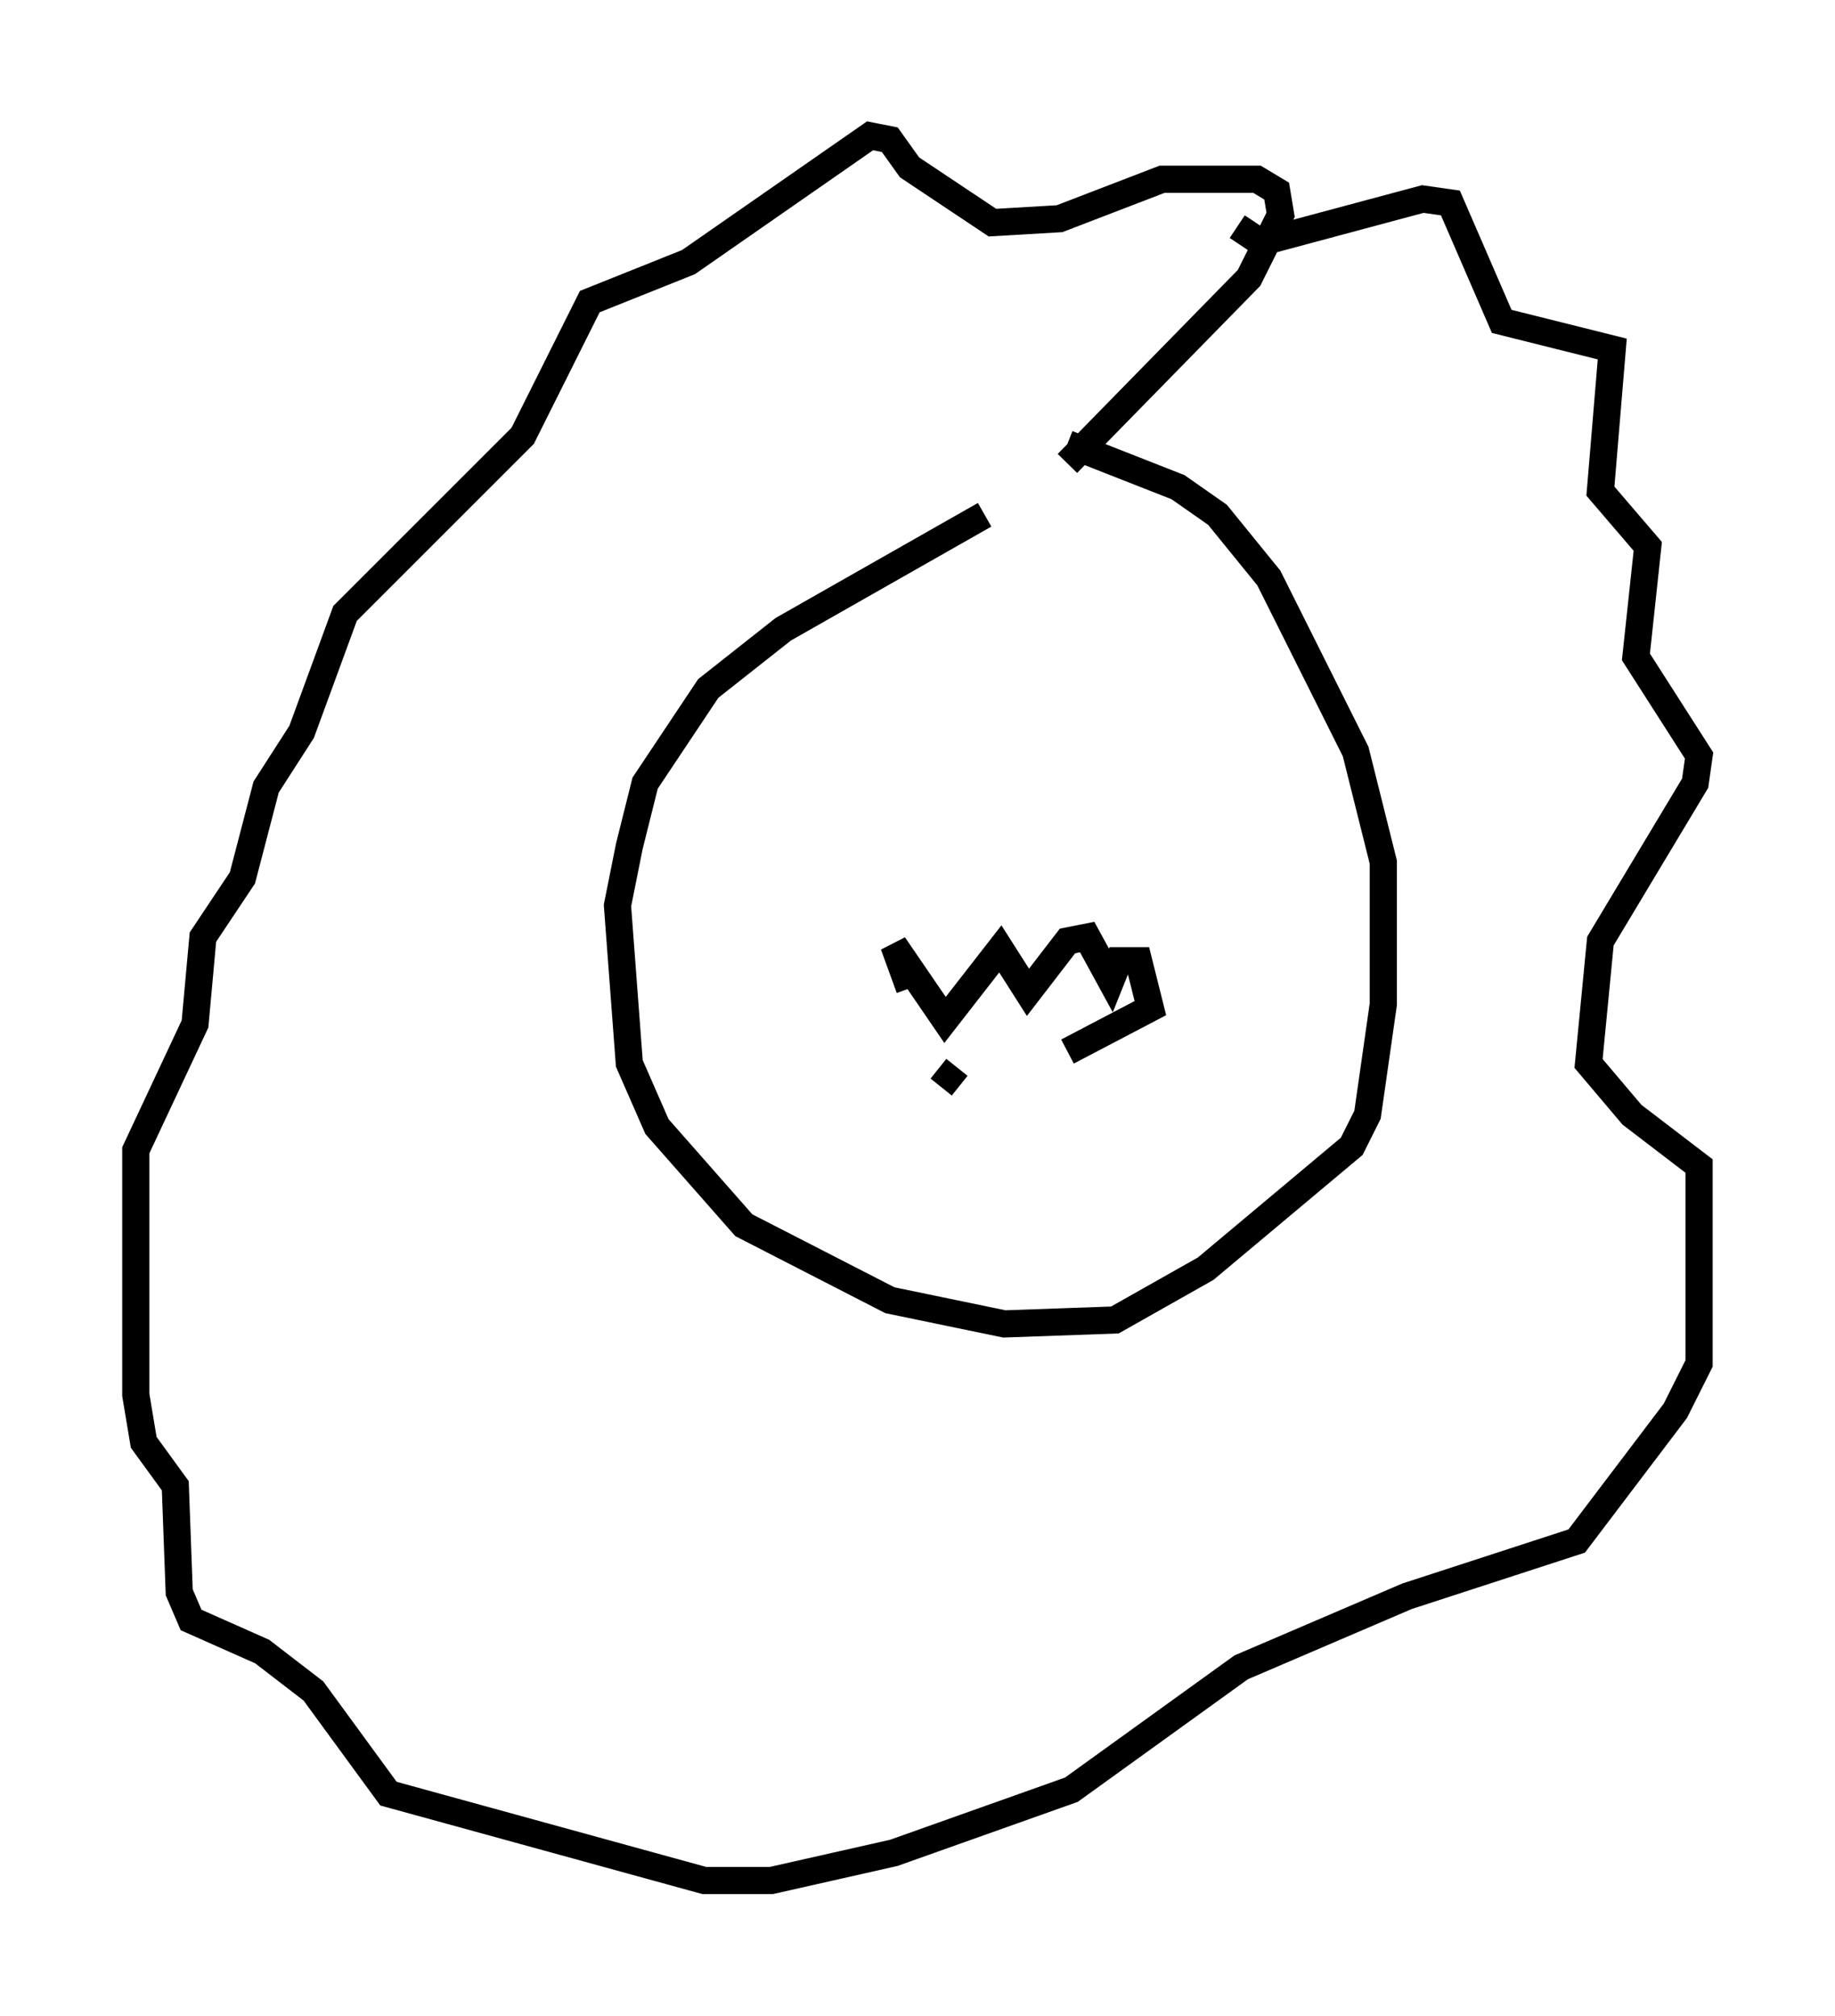 <?xml version="1.0" encoding="utf-8" ?>
<svg baseProfile="full" height="74.201" version="1.1" width="67.519" xmlns="http://www.w3.org/2000/svg" xmlns:ev="http://www.w3.org/2001/xml-events" xmlns:xlink="http://www.w3.org/1999/xlink"><defs /><rect fill="white" height="74.201" width="67.519" x="0" y="0" /><path d="M39.715, 18.508 m-3.486, 0.436 l-7.408, 4.212 -2.76, 2.179 l-2.324, 3.486 -0.581, 2.324 l-0.436, 2.179 0.436, 5.81 l1.017, 2.324 3.196, 3.631 l5.374, 2.76 4.212, 0.872 l4.067, -0.145 3.341, -1.888 l5.374, -4.503 0.581, -1.162 l0.581, -4.067 0.0, -5.229 l-1.017, -4.067 -3.196, -6.391 l-1.888, -2.324 -1.453, -1.017 l-4.067, -1.598 m6.246, -7.989 l0.872, 0.581 5.955, -1.598 l1.017, 0.145 1.888, 4.358 l4.067, 1.017 -0.436, 5.229 l1.743, 2.034 -0.436, 4.067 l2.324, 3.631 -0.145, 1.017 l-3.486, 5.81 -0.436, 4.503 l1.598, 1.888 2.469, 1.888 l0.0, 7.263 -0.872, 1.743 l-3.631, 4.793 -6.246, 2.034 l-6.101, 2.615 -6.246, 4.503 l-6.536, 2.324 -4.503, 1.017 l-2.469, 0.0 -11.62, -3.196 l-2.76, -3.777 -1.888, -1.453 l-2.615, -1.162 -0.436, -1.017 l-0.145, -3.922 -1.162, -1.598 l-0.291, -1.743 0.0, -9.006 l2.179, -4.648 0.291, -3.196 l1.453, -2.179 0.872, -3.341 l1.307, -2.034 1.598, -4.358 l6.536, -6.536 2.469, -4.939 l3.631, -1.453 6.682, -4.648 l0.726, 0.145 0.726, 1.017 l3.05, 2.034 2.469, -0.145 l3.777, -1.453 3.486, 0.0 l0.726, 0.436 0.145, 0.872 l-1.162, 2.324 -6.682, 6.827 m-5.81, 19.318 l-0.581, -1.598 1.888, 2.76 l2.034, -2.615 1.017, 1.598 l1.453, -1.888 0.726, -0.145 l0.872, 1.598 0.291, -0.726 l0.726, 0.0 0.436, 1.743 l-3.05, 1.598 m-4.067, 0.581 l-0.581, 0.726 " fill="none" stroke="black" stroke-width="1" /></svg>